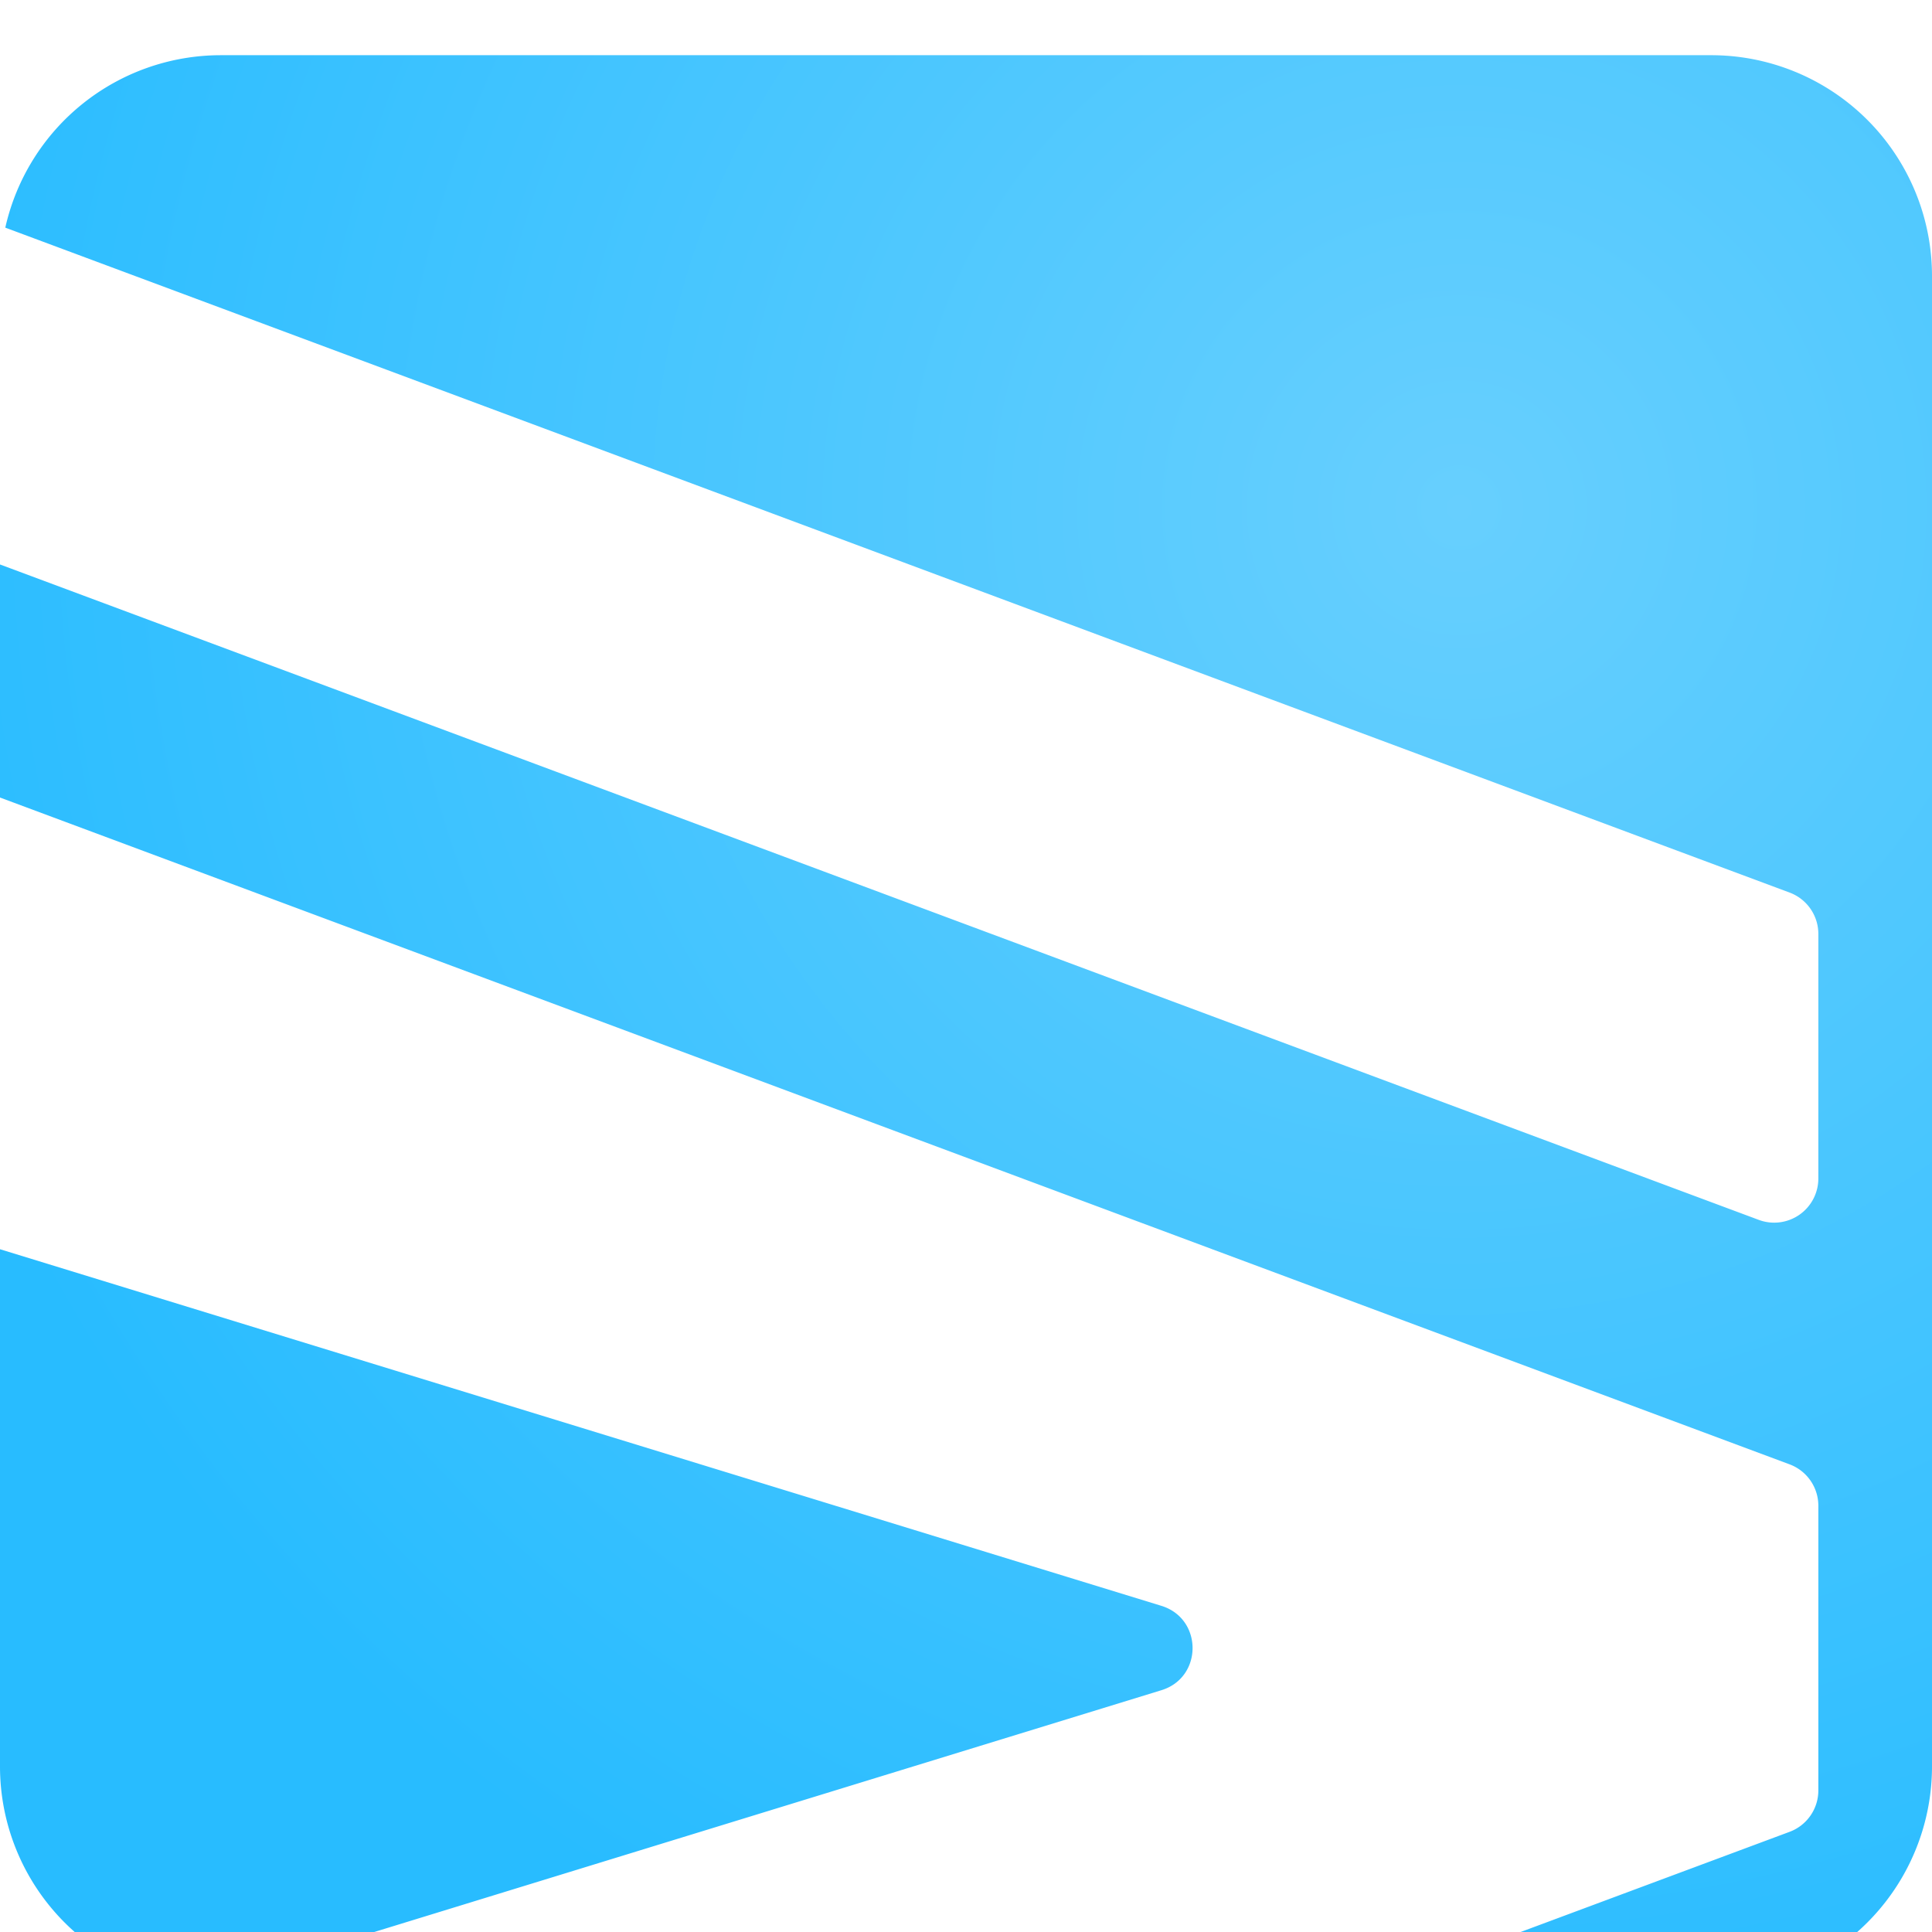 <svg width="35" height="35" viewBox="0 0 35 35" fill="none" xmlns="http://www.w3.org/2000/svg"><mask id="path-1-inside-1_5_18" fill="#fff"><path fill-rule="evenodd" clip-rule="evenodd" d="M4 0A4.002 4.002 0 00.096 3.124L32.421 15.17a.8.8 0 01.52.75v4.43a.8.8 0 01-1.08.749L0 9.226v4.222l32.42 12.08a.8.8 0 01.521.75v5.157a.8.8 0 01-.52.75L24.863 35H31a4 4 0 004-4V4a4 4 0 00-4-4H4zm-.41 34.98l17.449-5.36c.754-.23.754-1.297 0-1.529L0 21.631V31a4 4 0 003.59 3.98z"/></mask><g filter="url(#filter0_i_5_18)"><path fill-rule="evenodd" clip-rule="evenodd" d="M4 0A4.002 4.002 0 00.096 3.124L32.421 15.17a.8.8 0 01.52.75v4.43a.8.8 0 01-1.08.749L0 9.226v4.222l32.42 12.08a.8.8 0 01.521.75v5.157a.8.8 0 01-.52.75L24.863 35H31a4 4 0 004-4V4a4 4 0 00-4-4H4zm-.41 34.98l17.449-5.36c.754-.23.754-1.297 0-1.529L0 21.631V31a4 4 0 003.59 3.98z" fill="url(#paint0_radial_5_18)"/></g><path d="M.096 3.124l-.293-.065-.057.255.245.091.105-.28zM32.42 15.17l.105-.281-.105.28zm-.558 5.929l.105-.281-.105.28zM0 9.226l.105-.282-.405-.15v.432H0zm0 4.222h-.3v.208l.195.073.105-.281zm32.42 12.08l.105-.28-.105.28zm0 6.656l.105.281-.105-.28zM24.864 35l-.105-.281.105.581V35zm-3.825-5.38l.088.288-.088-.287zm-17.45 5.36l-.03.298.06.006.059-.018-.088-.287zm17.45-6.889l.088-.286-.088.286zM0 21.631l.088-.287-.388-.12v.407H0zM.389 3.189A3.702 3.702 0 014 .3v-.6A4.302 4.302 0 00-.197 3.059l.586.13zm-.398.216L32.316 15.45l.21-.562L.2 2.843l-.21.562zM32.316 15.45a.5.5 0 01.325.469h.6a1.1 1.1 0 00-.716-1.031l-.21.562zm.325.469v4.43h.6v-4.43h-.6zm0 4.43a.5.5 0 01-.674.468l-.21.562a1.1 1.1 0 001.484-1.03h-.6zm-.674.468L.105 8.944l-.21.563 31.862 11.872.21-.562zM.3 13.447v-4.22h-.6v4.222h.6zm32.225 11.8L.105 13.167l-.21.562 32.42 12.08.21-.562zm.716 1.03a1.1 1.1 0 00-.716-1.03l-.21.562a.5.5 0 01.326.469h.6zm0 5.157v-5.156h-.6v5.157h.6zm-.716 1.031a1.1 1.1 0 00.716-1.03h-.6a.5.5 0 01-.325.468l.21.562zm-7.557 2.816l7.557-2.816-.21-.562-7.556 2.816.21.562zM31 34.7h-6.136v.6H31v-.6zm3.7-3.7a3.7 3.7 0 01-3.7 3.7v.6a4.3 4.3 0 004.3-4.3h-.6zm0-27v27h.6V4h-.6zM31 .3A3.7 3.7 0 0134.7 4h.6A4.3 4.3 0 0031-.3v.6zM4 .3h27v-.6H4v.6zm16.951 29.034l-17.45 5.359.177.573 17.45-5.358-.177-.574zm0-.956a.5.5 0 010 .956l.176.574c1.036-.319 1.036-1.785 0-2.103l-.176.573zm-21.04-6.46l21.04 6.46.176-.573L.088 21.344l-.176.573zM.3 31v-9.37h-.6V31h.6zm3.32 3.68A3.7 3.7 0 01.3 31h-.6a4.3 4.3 0 003.86 4.278l.06-.597z" fill="url(#paint1_linear_5_18)" style="mix-blend-mode:overlay" mask="url(#path-1-inside-1_5_18)"/><defs><radialGradient id="paint0_radial_5_18" cx="0" cy="0" r="1" gradientUnits="userSpaceOnUse" gradientTransform="rotate(111.991 10.347 12.972) scale(28.865)"><stop stop-color="#67CFFE"/><stop offset="1" stop-color="#28BCFF"/></radialGradient><linearGradient id="paint1_linear_5_18" x1="17.5" y1="0" x2="17.5" y2="3" gradientUnits="userSpaceOnUse"><stop stop-color="#fff" stop-opacity=".48"/><stop offset="1" stop-color="#fff" stop-opacity="0"/></linearGradient><filter id="filter0_i_5_18" x="0" y="0" width="35" height="36" filterUnits="userSpaceOnUse" color-interpolation-filters="sRGB"><feFlood flood-opacity="0" result="BackgroundImageFix"/><feBlend in="SourceGraphic" in2="BackgroundImageFix" result="shape"/><feColorMatrix in="SourceAlpha" values="0 0 0 0 0 0 0 0 0 0 0 0 0 0 0 0 0 0 127 0" result="hardAlpha"/><feOffset dy="1"/><feGaussianBlur stdDeviation="1"/><feComposite in2="hardAlpha" operator="arithmetic" k2="-1" k3="1"/><feColorMatrix values="0 0 0 0 1 0 0 0 0 1 0 0 0 0 1 0 0 0 0.32 0"/><feBlend mode="overlay" in2="shape" result="effect1_innerShadow_5_18"/></filter></defs></svg>